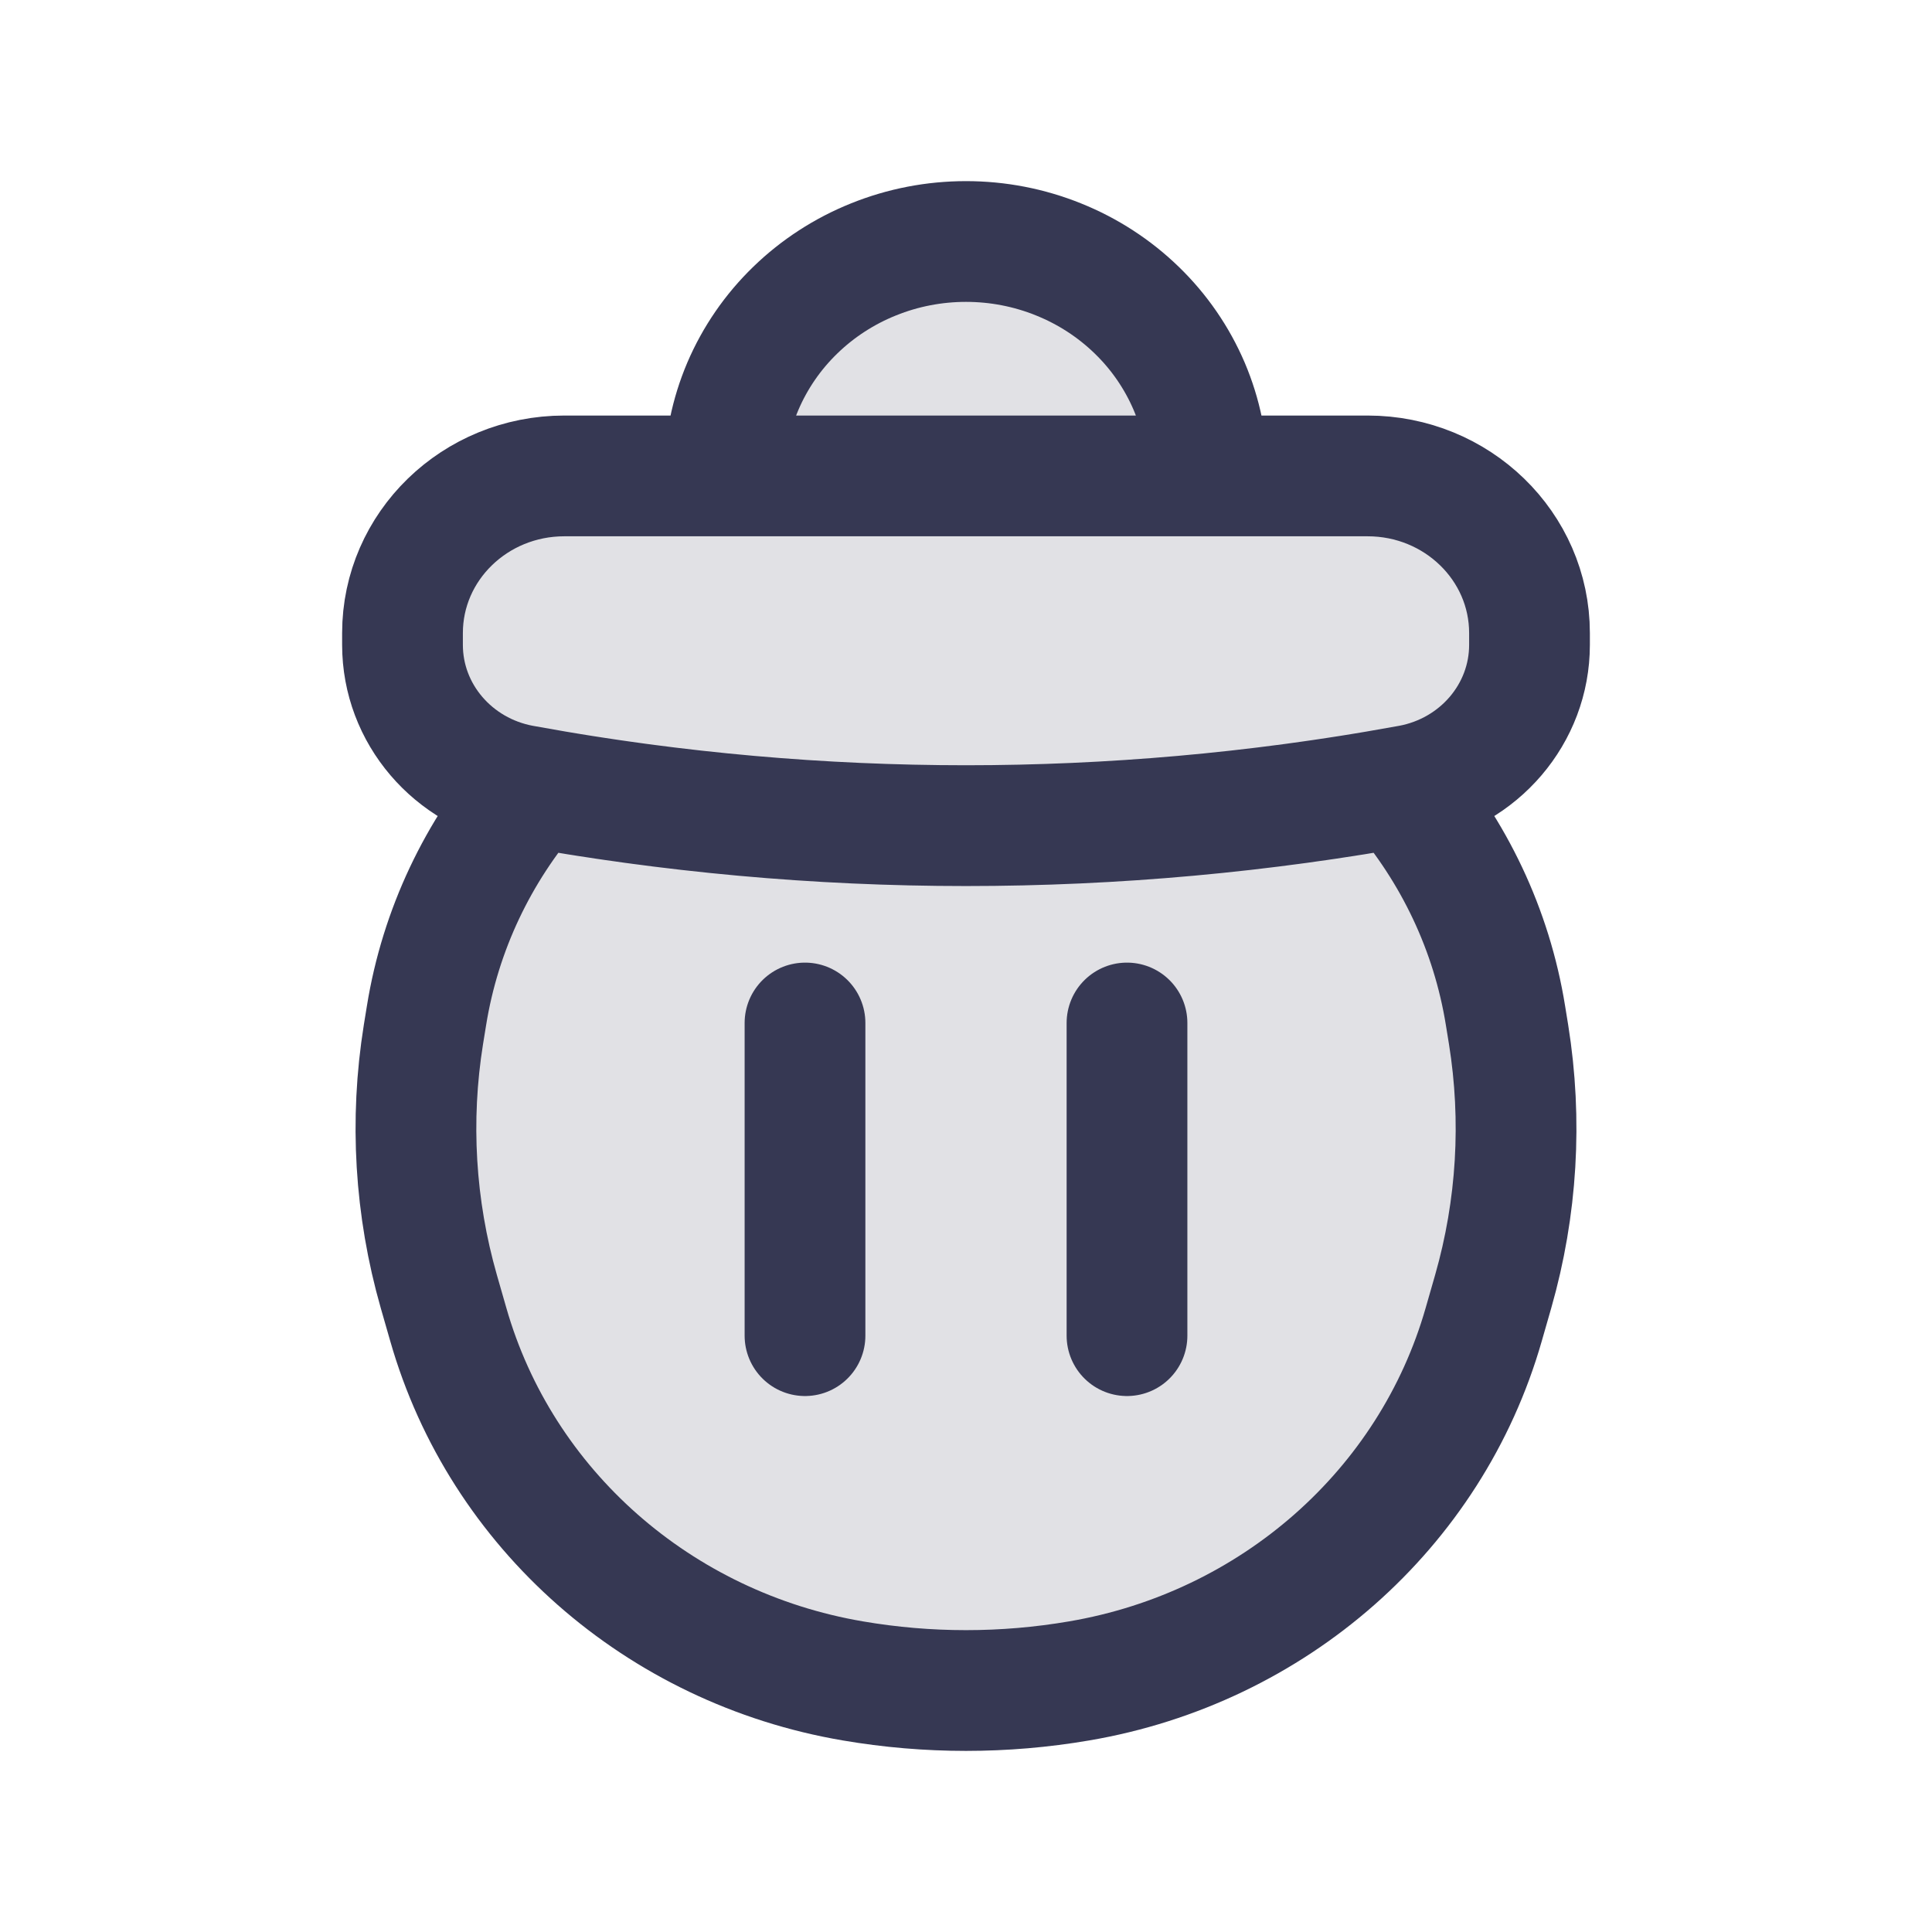 <svg width="24" height="24" viewBox="0 0 24 24" fill="none" xmlns="http://www.w3.org/2000/svg">
<path d="M6.626 9.78C5.94 10.574 5.47 11.548 5.298 12.617L5.26 12.851C5.089 13.916 5.154 15.004 5.451 16.043L5.569 16.454C6.225 18.747 8.181 20.47 10.595 20.881C11.525 21.04 12.475 21.04 13.405 20.881C15.819 20.47 17.775 18.747 18.431 16.454L18.549 16.043C18.846 15.004 18.911 13.916 18.74 12.851L18.702 12.617C18.53 11.548 18.06 10.574 17.374 9.78C13.821 10.415 10.179 10.415 6.626 9.78Z" fill="#363853" fill-opacity="0.15"/>
<path d="M5 7.864C5 6.786 5.9 5.912 7.01 5.912H16.989C18.1 5.912 19 6.786 19 7.864V8.011C19 8.864 18.375 9.596 17.511 9.755C13.869 10.424 10.131 10.424 6.489 9.755C5.625 9.596 5 8.864 5 8.011V7.864Z" fill="#363853" fill-opacity="0.15"/>
<path d="M9 5.912C9 5.53 9.078 5.151 9.228 4.798C9.379 4.445 9.6 4.123 9.879 3.853C10.157 3.583 10.488 3.368 10.852 3.222C11.216 3.075 11.606 3 12 3C12.394 3 12.784 3.075 13.148 3.222C13.512 3.368 13.843 3.583 14.121 3.853C14.4 4.123 14.621 4.445 14.772 4.798C14.922 5.151 15 5.53 15 5.912L9 5.912Z" fill="#363853" fill-opacity="0.15"/>
<path d="M10 12.708V16.592M14 12.708V16.592M5.298 12.617C5.47 11.548 5.94 10.574 6.626 9.78C10.179 10.415 13.821 10.415 17.374 9.78C18.06 10.574 18.53 11.548 18.702 12.617L18.74 12.851C18.911 13.916 18.846 15.004 18.549 16.043L18.431 16.454C17.775 18.747 15.819 20.47 13.405 20.881C12.475 21.04 11.525 21.04 10.595 20.881C8.181 20.47 6.225 18.747 5.569 16.454L5.451 16.043C5.154 15.004 5.089 13.916 5.26 12.851L5.298 12.617ZM17.511 9.755C13.869 10.424 10.131 10.424 6.489 9.755C5.625 9.596 5 8.864 5 8.011V7.864C5 6.786 5.9 5.912 7.01 5.912H16.989C18.1 5.912 19 6.786 19 7.864V8.011C19 8.864 18.375 9.596 17.511 9.755ZM9.228 4.798C9.078 5.151 9 5.53 9 5.912L15 5.912C15 5.53 14.922 5.151 14.772 4.798C14.621 4.445 14.4 4.123 14.121 3.853C13.843 3.583 13.512 3.368 13.148 3.222C12.784 3.075 12.394 3 12 3C11.606 3 11.216 3.075 10.852 3.222C10.488 3.368 10.157 3.583 9.879 3.853C9.6 4.123 9.379 4.445 9.228 4.798Z" stroke="#363853" stroke-width="1.5" stroke-linecap="round"/>
</svg>
